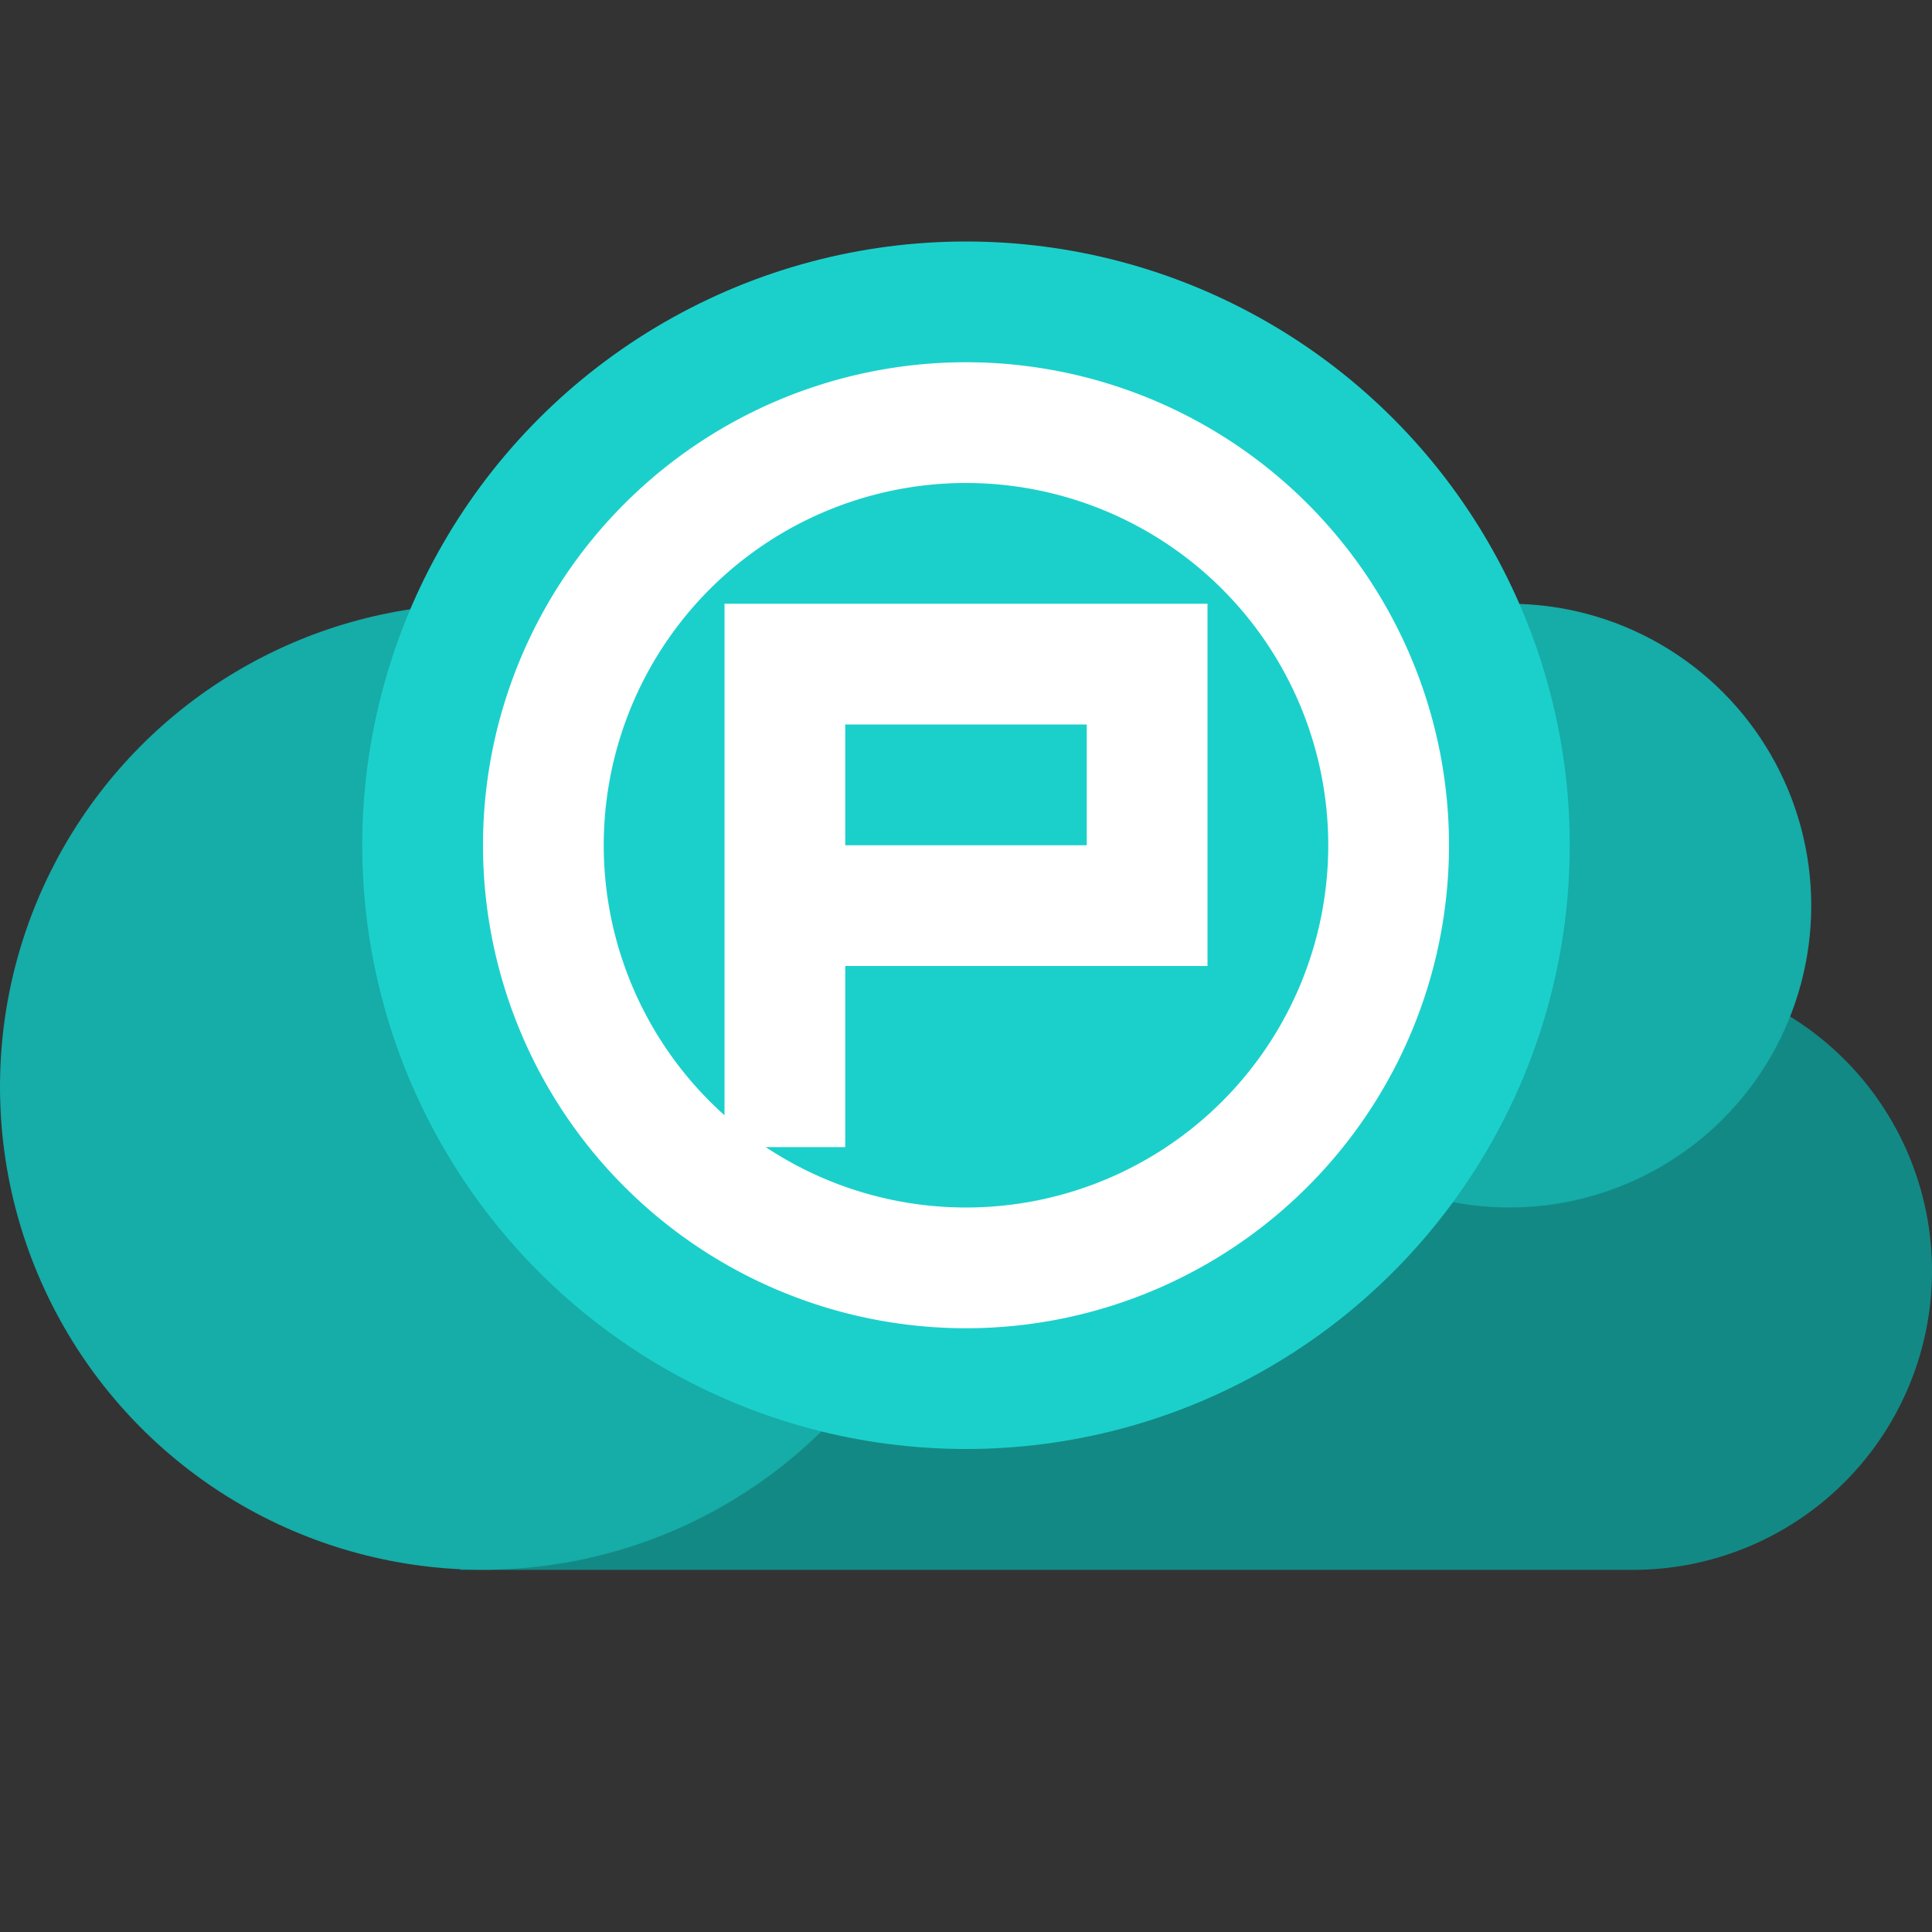 <svg height="16" width="16" xmlns="http://www.w3.org/2000/svg"><rect width="100%" height="100%" fill="#333333" stroke="none"/><path d="m13.524 8.048a2.476 2.476 0 0 0 -2.406 1.905h-7.308v3.048h9.714a2.476 2.476 0 0 0 2.476-2.476 2.476 2.476 0 0 0 -2.476-2.476z" fill="#138985"/><circle cx="4" cy="9" fill="#16aca8" r="4"/><circle cx="12.5" cy="7.5" fill="#16aca8" r="2.5"/><circle cx="8" cy="7" fill="#1bd0cb" r="5"/><path d="m8 3a4 4 0 0 0 -4 4 4 4 0 0 0 4 4 4 4 0 0 0 4-4 4 4 0 0 0 -4-4zm0 1a3 3 0 0 1 3 3 3 3 0 0 1 -3 3 3 3 0 0 1 -3-3 3 3 0 0 1 3-3z" fill="#fff"/><path d="m6 5v3 1.5h1v-1.5h3v-3h-3zm1 1h2v1h-2z" fill="#fff"/></svg>